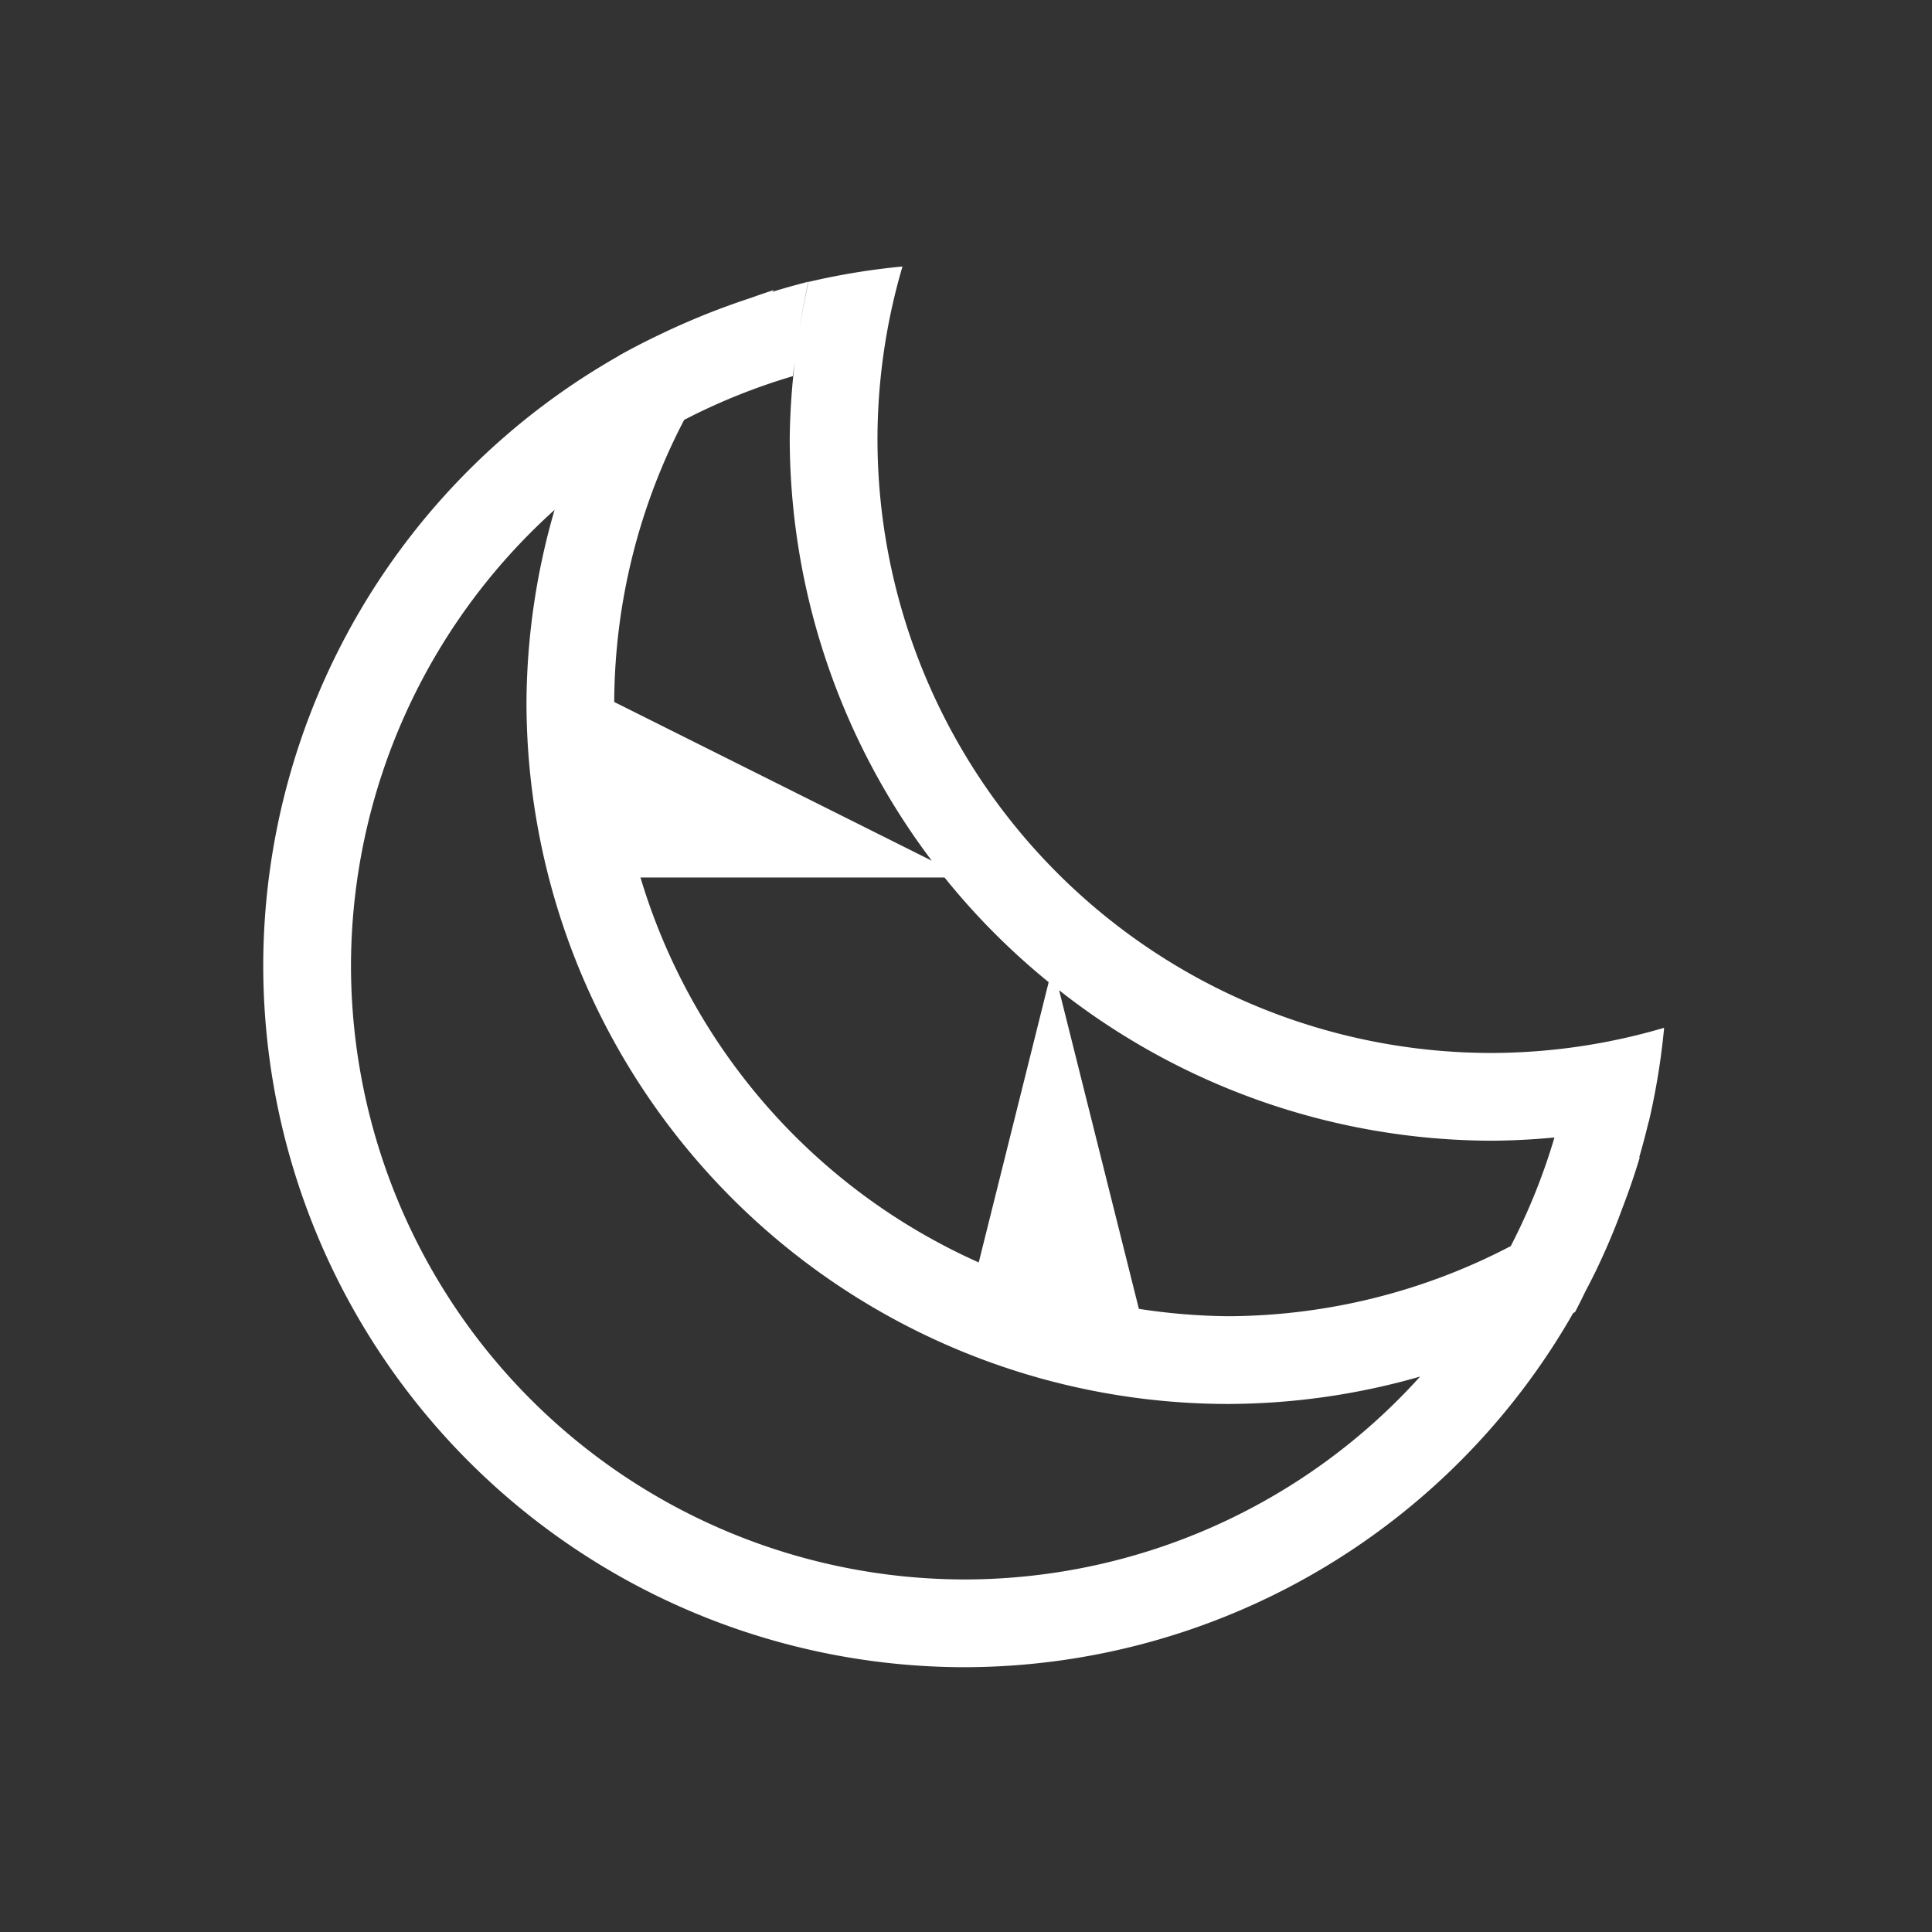 <?xml version="1.0" encoding="UTF-8" standalone="no"?>
<svg
   xmlns:dc="http://purl.org/dc/elements/1.1/"
   xmlns:cc="http://creativecommons.org/ns#"
   xmlns:rdf="http://www.w3.org/1999/02/22-rdf-syntax-ns#"
   xmlns:svg="http://www.w3.org/2000/svg"
   xmlns="http://www.w3.org/2000/svg"
   xmlns:sodipodi="http://sodipodi.sourceforge.net/DTD/sodipodi-0.dtd"
   xmlns:inkscape="http://www.inkscape.org/namespaces/inkscape"
   width="22"
   viewBox="0 0 6.209 6.209"
   height="22"
   id="svg2"
   version="1.1"
   inkscape:version="0.91+devel r"
   sodipodi:docname="clementine-panel.svg">
  <rect x="0" y="0" width="6.209" height="6.209" fill="#333333" stroke="none"/>
  <defs
     id="defs10" />
  <sodipodi:namedview
     pagecolor="#ffffff"
     bordercolor="#666666"
     borderopacity="1"
     objecttolerance="10"
     gridtolerance="10000"
     guidetolerance="10000"
     inkscape:pageopacity="0"
     inkscape:pageshadow="2"
     inkscape:window-width="2560"
     inkscape:window-height="957"
     id="namedview8"
     showgrid="true"
     inkscape:showpageshadow="false"
     borderlayer="true"
     inkscape:zoom="42.90909"
     inkscape:cx="18.459784"
     inkscape:cy="10.143796"
     inkscape:window-x="-4"
     inkscape:window-y="29"
     inkscape:window-maximized="1"
     inkscape:current-layer="svg2">
    <inkscape:grid
       type="xygrid"
       id="grid4158" />
    <sodipodi:guide
       position="0,22"
       orientation="22,0"
       id="guide4164" />
    <sodipodi:guide
       position="0,-2.681702e-08"
       orientation="0,22"
       id="guide4166" />
    <sodipodi:guide
       position="22,-2.681702e-08"
       orientation="-22,0"
       id="guide4168" />
    <sodipodi:guide
       position="22,22"
       orientation="0,-22"
       id="guide4170" />
    <sodipodi:guide
       position="6.209,2.822"
       orientation="16,0"
       id="guide4172" />
    <sodipodi:guide
       position="3.387,6.209"
       orientation="0,16"
       id="guide4174" />
    <sodipodi:guide
       position="19,3"
       orientation="-16,0"
       id="guide4176" />
    <sodipodi:guide
       position="19,19"
       orientation="0,-16"
       id="guide4178" />
    <sodipodi:guide
       position="0.847,5.362"
       orientation="16,0"
       id="guide4149" />
    <sodipodi:guide
       position="0.847,0.847"
       orientation="0,16"
       id="guide4151" />
    <sodipodi:guide
       position="5.362,0.847"
       orientation="-16,0"
       id="guide4153" />
    <sodipodi:guide
       position="5.362,5.362"
       orientation="0,-16"
       id="guide4155" />
  </sodipodi:namedview>
  <path
     style="opacity:1;fill:#ffffff;fill-opacity:1;stroke:none;stroke-width:3.567px;stroke-linecap:butt;stroke-linejoin:miter;stroke-miterlimit:4;stroke-dasharray:none;stroke-dashoffset:0;stroke-opacity:1"
     d="M 10.285 3.037 A 8 8 0 0 0 9.213 3.213 A 8 8 0 0 0 9.109 3.773 A 8 8 0 0 1 9.211 3.211 A 8 8 0 0 0 8.801 3.326 A 7 7 0 0 1 8.82 3.305 A 8 8 0 0 0 8.557 3.395 A 8 8 0 0 0 8.305 3.482 A 8 8 0 0 0 7.855 3.66 A 8 8 0 0 0 7.527 3.809 A 8 8 0 0 0 7.053 4.053 A 8 8 0 0 0 7.053 4.055 A 8 8 0 0 0 3 11 A 8 8 0 0 0 11 19 A 8 8 0 0 0 17.928 14.965 A 8 8 0 0 0 17.951 14.951 A 8 8 0 0 0 18.068 14.717 A 8 8 0 0 0 18.178 14.502 A 8 8 0 0 0 18.408 13.982 A 8 8 0 0 0 18.488 13.771 A 8 8 0 0 0 18.688 13.188 A 7 7 0 0 1 18.68 13.193 A 8 8 0 0 0 18.787 12.789 A 8 8 0 0 0 18.789 12.789 A 8 8 0 0 0 18.965 11.713 A 7 7 0 0 1 17 12 A 7 7 0 0 1 10 5 A 7 7 0 0 1 10.285 3.037 z M 9.057 4.133 A 8 8 0 0 0 9 5 A 8 8 0 0 0 10.619 9.809 L 7 8 A 7 7 0 0 1 7.797 4.785 A 7 7 0 0 1 9.035 4.287 A 8 8 0 0 1 9.057 4.133 z M 6.32 5.811 A 8 8 0 0 0 6 8 A 8 8 0 0 0 14 16 A 8 8 0 0 0 16.184 15.688 A 7 7 0 0 1 11 18 A 7 7 0 0 1 4 11 A 7 7 0 0 1 6.32 5.811 z M 7.299 10 L 10.764 10 A 8 8 0 0 0 11.951 11.193 L 11.154 14.387 A 7 7 0 0 1 7.299 10 z M 12.07 11.285 A 8 8 0 0 0 17 13 A 8 8 0 0 0 17.715 12.963 A 7 7 0 0 1 17.217 14.201 A 7 7 0 0 1 14 15 A 7 7 0 0 1 12.979 14.916 L 12.07 11.285 z "
     transform="scale(0.282)"
     id="path4157" />
</svg>
